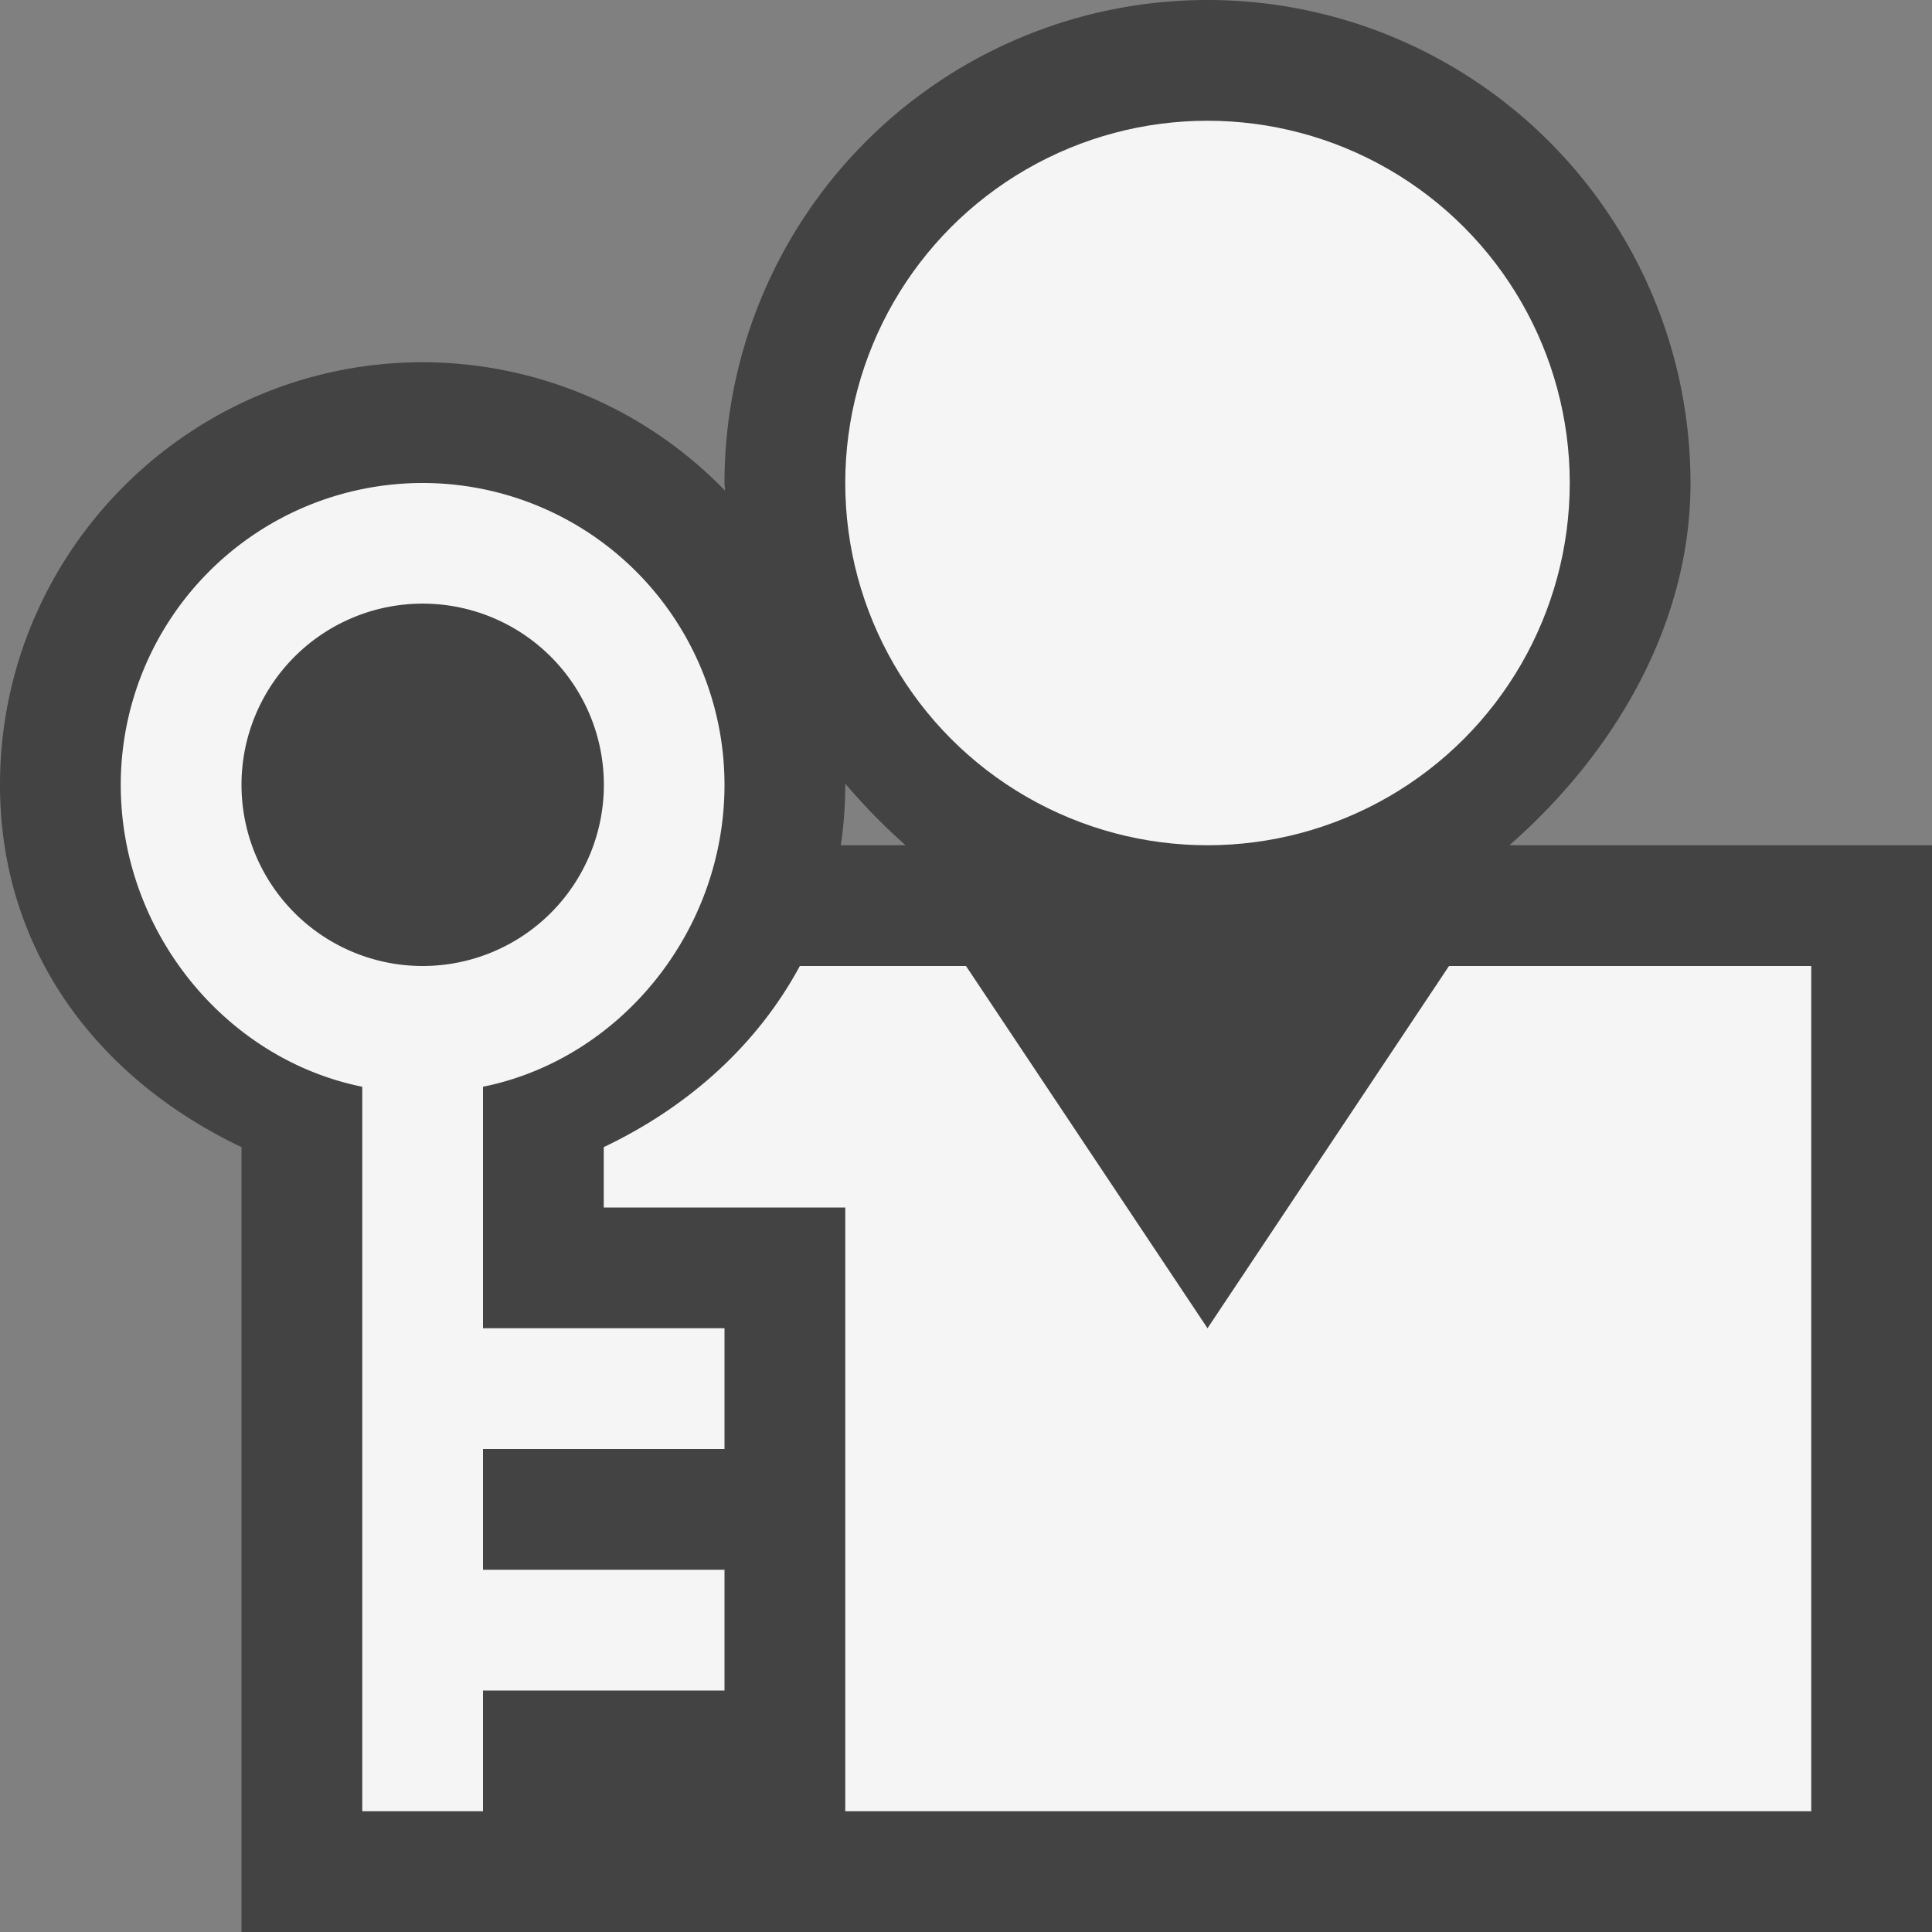 <svg xmlns="http://www.w3.org/2000/svg" viewBox="0 0 16 16"><rect x="0" y="0" width="16" height="16" fill="#808080" stroke="none"/><style>.st0{opacity:0}.st0,.st1{fill:#434343}.st2{fill:#f5f5f5}</style><g id="outline"><path class="st0" d="M0 0h16v16H0z"/><path class="st1" d="M12.5 7c.839-.733 1.5-1.799 1.5-3a4 4 0 0 0-8 0c0 .021.004.042.004.063A3.487 3.487 0 0 0 3.5 3C1.57 3 0 4.57 0 6.5c0 1.369.805 2.431 2 3V16h14V7h-3.5zM6.963 7A3.4 3.4 0 0 0 7 6.5l-.001-.011c.157.183.324.356.501.511h-.537z"/></g><g id="icon_x5F_bg"><circle class="st2" cx="10" cy="4" r="3"/><path class="st2" d="M12 8l-2 3-2-3H6.624C6.276 8.646 5.71 9.162 5 9.5v.5h2v5h8V8h-3z"/><path class="st2" d="M4 9c1.141-.231 2-1.291 2-2.5a2.5 2.5 0 1 0-5 0c0 1.209.859 2.269 2 2.5v6h1v-1h2v-1H4v-1h2v-1H4V9zm-.5-1a1.5 1.5 0 1 1 .001-3.001A1.5 1.5 0 0 1 3.5 8z"/></g></svg>